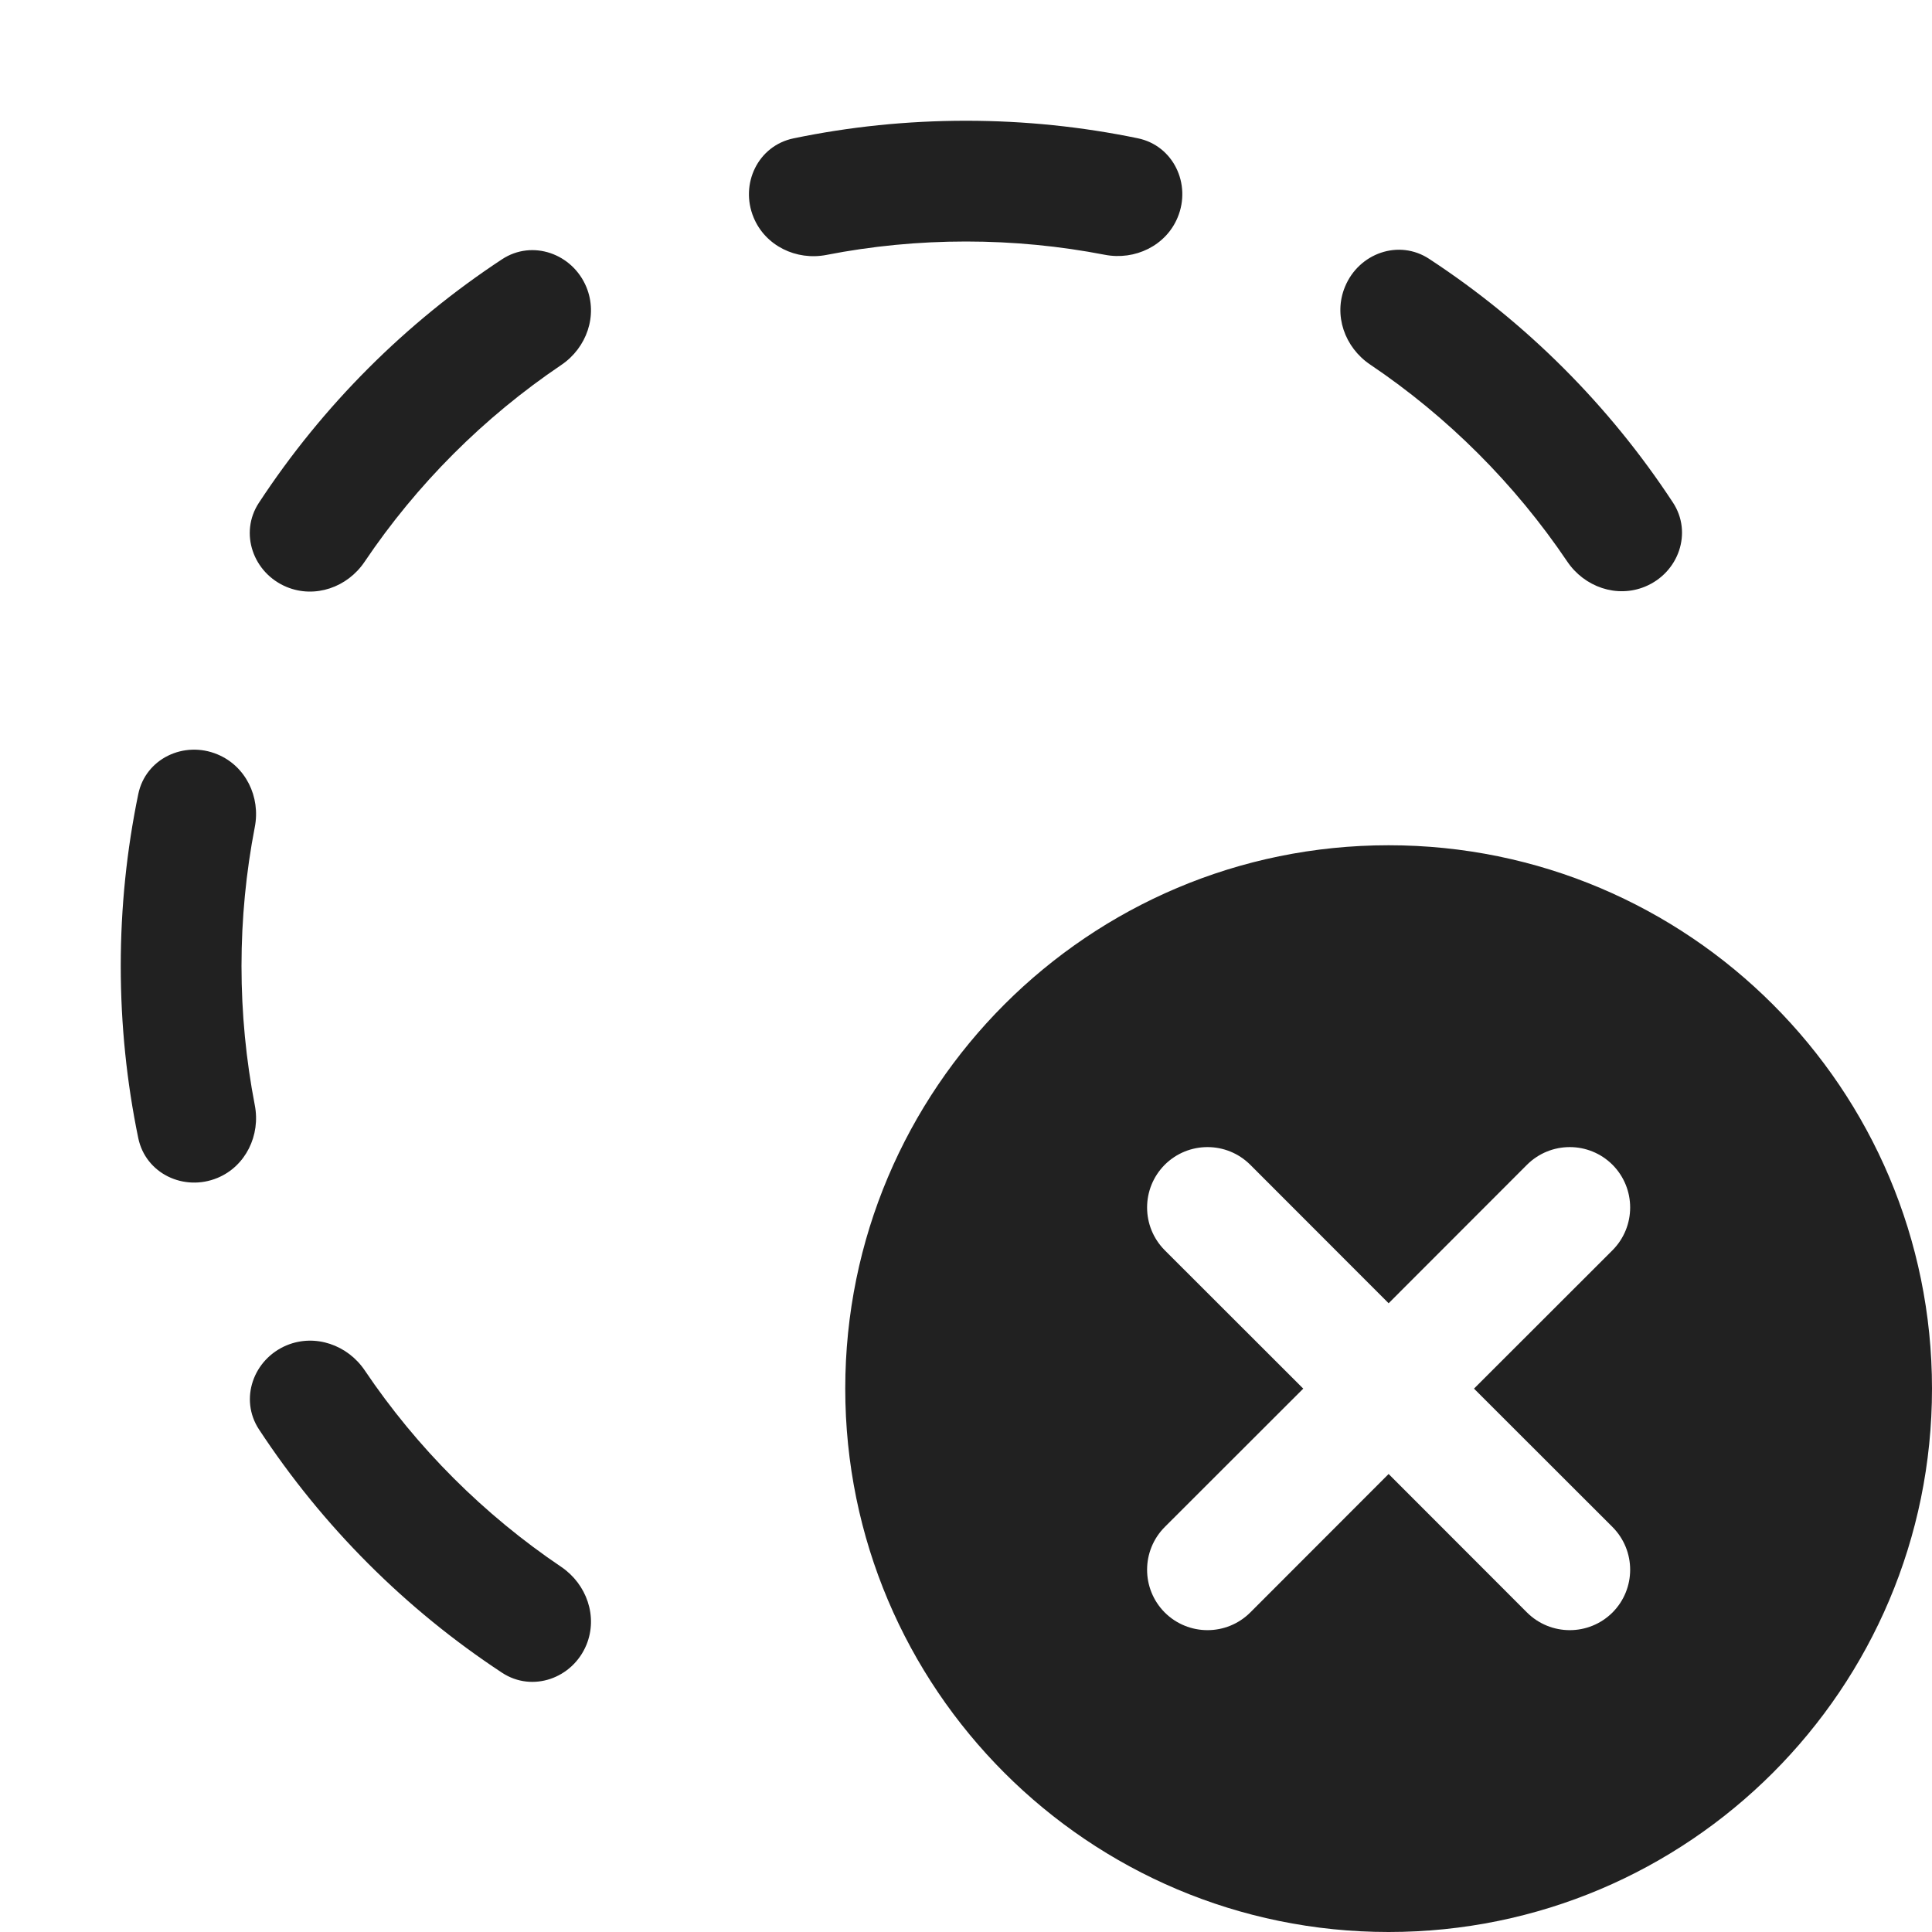 <svg width="16" height="16" viewBox="0 0 16 16" fill="none" xmlns="http://www.w3.org/2000/svg">
<path d="M4.158 2.147C4.409 1.982 4.741 2.1 4.856 2.377C4.953 2.612 4.859 2.88 4.649 3.022C4.006 3.456 3.452 4.01 3.019 4.653C2.877 4.864 2.609 4.958 2.374 4.861C2.097 4.746 1.979 4.415 2.144 4.164C2.67 3.362 3.357 2.674 4.158 2.147ZM6.241 1.801C6.338 2.036 6.595 2.16 6.845 2.111C7.218 2.038 7.605 2 8 2C8.393 2 8.778 2.038 9.15 2.11C9.399 2.158 9.656 2.035 9.753 1.8C9.868 1.523 9.716 1.205 9.422 1.145C8.963 1.05 8.487 1 8 1C7.51 1 7.032 1.05 6.571 1.146C6.277 1.207 6.126 1.524 6.241 1.801ZM12.979 4.65C13.121 4.861 13.389 4.955 13.624 4.858C13.902 4.743 14.019 4.411 13.854 4.161C13.327 3.358 12.639 2.67 11.836 2.144C11.585 1.979 11.254 2.096 11.139 2.374C11.041 2.609 11.136 2.877 11.347 3.019C11.99 3.452 12.545 4.007 12.979 4.65ZM3.02 11.348C2.878 11.138 2.61 11.044 2.375 11.141C2.098 11.256 1.98 11.587 2.145 11.838C2.671 12.639 3.357 13.326 4.158 13.853C4.409 14.018 4.741 13.9 4.856 13.623C4.953 13.388 4.859 13.12 4.649 12.977C4.007 12.544 3.453 11.991 3.02 11.348ZM2.11 6.85C2.159 6.6 2.035 6.344 1.8 6.247C1.523 6.132 1.205 6.283 1.145 6.577C1.05 7.037 1 7.512 1 8C1 8.488 1.05 8.965 1.145 9.425C1.206 9.719 1.523 9.87 1.801 9.755C2.035 9.658 2.159 9.401 2.11 9.152C2.038 8.779 2 8.394 2 8C2 7.607 2.038 7.222 2.11 6.85ZM16 11.5C16 13.985 13.985 16 11.5 16C9.015 16 7 13.985 7 11.5C7 9.015 9.015 7 11.5 7C13.985 7 16 9.015 16 11.5ZM13.354 10.354C13.549 10.158 13.549 9.842 13.354 9.646C13.158 9.451 12.842 9.451 12.646 9.646L11.5 10.793L10.354 9.646C10.158 9.451 9.842 9.451 9.646 9.646C9.451 9.842 9.451 10.158 9.646 10.354L10.793 11.5L9.646 12.646C9.451 12.842 9.451 13.158 9.646 13.354C9.842 13.549 10.158 13.549 10.354 13.354L11.5 12.207L12.646 13.354C12.842 13.549 13.158 13.549 13.354 13.354C13.549 13.158 13.549 12.842 13.354 12.646L12.207 11.5L13.354 10.354Z" fill="#212121"/>
</svg>
